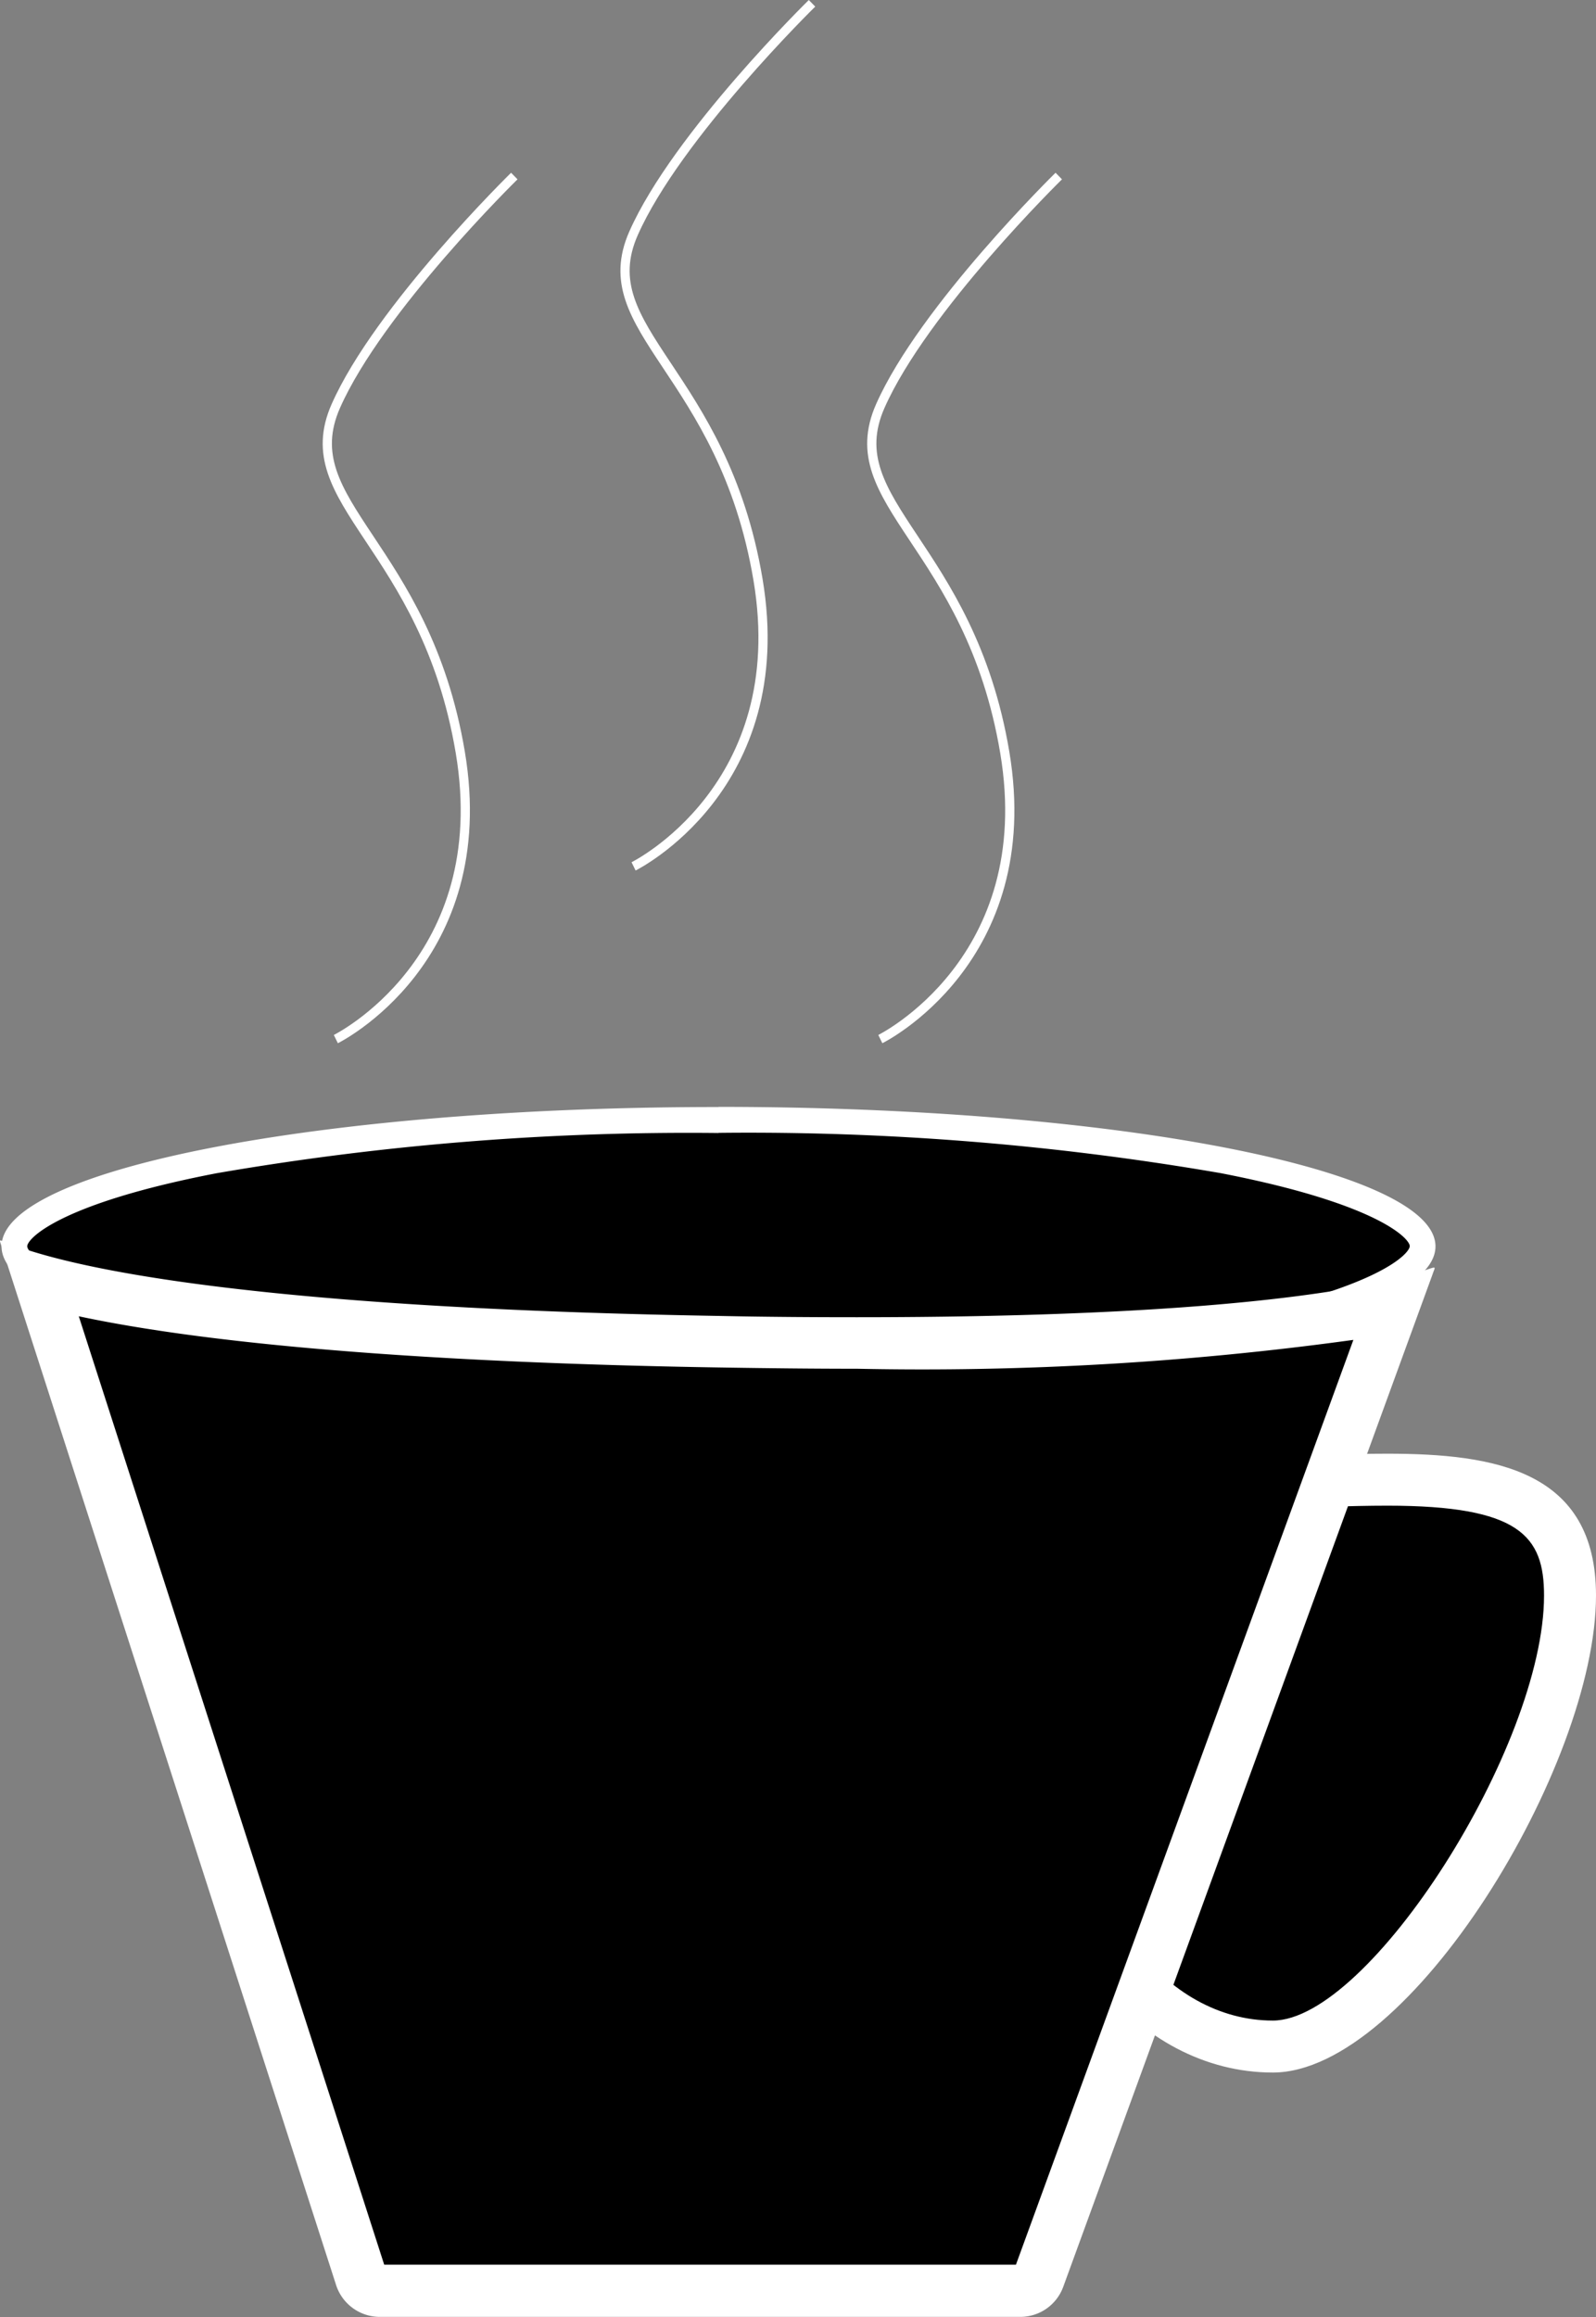 <svg xmlns="http://www.w3.org/2000/svg" width="43.368" height="62.953" viewBox="0 0 43.368 62.953" xml:space="preserve">
    <rect x="0" y="0" width="43.368" height="62.953" fill="#808080" stroke="none"/>
    <defs>
        <style>.a{fill:#fff;}.b{fill:none;stroke:#fff;stroke-miterlimit:10;stroke-width:0.25px;}</style>
    </defs>
    <!-- took more than 5 hours for me to realize I didnt add target="_top" to my <a href> link which kept opening my index link the same frame -->
    <a href="/index.html" target="_top">
    <g transform="translate(-101.94 -22.561)">
        <g transform="translate(101.982 52.635)">
            <path
                d="M121.629,72.505c-11.273,0-19.129-1.814-19.129-3.438s7.856-3.438,19.129-3.438,19.129,1.814,19.129,3.438S132.9,72.505,121.629,72.505Z"
                transform="translate(-102.147 -65.277)" />
            <path class="a"
                d="M121.482,65.836a75.386,75.386,0,0,1,13.644,1.094c4.263.826,5.139,1.779,5.139,1.983s-.868,1.158-5.139,1.983a75.33,75.33,0,0,1-13.644,1.094A75.386,75.386,0,0,1,107.837,70.9c-4.263-.826-5.139-1.779-5.139-1.983s.868-1.158,5.139-1.983a75.33,75.33,0,0,1,13.644-1.094m0-.706C110.724,65.13,102,66.824,102,68.92s8.724,3.79,19.482,3.79,19.482-1.694,19.482-3.79-8.724-3.79-19.482-3.79Z"
                transform="translate(-102 -65.13)" />
        </g>
        <g transform="translate(129.8 62.058)">
            <path
                d="M148.431,94.882c-3.318,0-6.021-3.445-6.021-7.673s2.7-7.673,6.021-7.673c.487,0,1-.014,1.518-.028s1.059-.028,1.588-.028c3.67,0,4.969.826,4.969,3.148,0,4.581-5.054,12.254-8.075,12.254Z"
                transform="translate(-141.704 -78.774)" />
            <path class="a"
                d="M151.243,79.892h0c3.607,0,4.263.826,4.263,2.442,0,4.1-4.75,11.548-7.369,11.548-2.929,0-5.315-3.127-5.315-6.967s2.386-6.967,5.315-6.967c.494,0,1.009-.014,1.539-.028s1.045-.028,1.567-.028m0-1.412c-1.052,0-2.125.056-3.106.056-3.713,0-6.727,3.748-6.727,8.379s3.014,8.379,6.727,8.379,8.781-8.329,8.781-12.96c0-3.4-2.746-3.854-5.675-3.854h0Z"
                transform="translate(-141.41 -78.48)" />
        </g>
        <g transform="translate(101.94 56.263)">
            <path
                d="M112.71,99.248a.538.538,0,0,1-.515-.374L103.47,71.79c4.27,1.179,12.24,1.56,18.451,1.666,1.341.021,2.59.035,3.755.035,4.793,0,10.976-.184,14.583-1.016l-9.635,26.413a.549.549,0,0,1-.508.36h-17.4Z"
                transform="translate(-102.39 -70.717)" />
            <path class="a"
                d="M104.079,72.331c4.532.967,11.7,1.3,17.385,1.391,1.306.021,2.569.035,3.769.035a85.852,85.852,0,0,0,13.482-.784L129.546,98.1H112.38l-8.3-25.771m-2.118-2.061c-.042,0-.014.049.021.169l9.091,28.22a1.25,1.25,0,0,0,1.186.861h17.4a1.242,1.242,0,0,0,1.172-.819l10.037-27.514c.042-.127.078-.176.035-.176-.233,0-2.52,1.348-15.677,1.348-1.165,0-2.407-.007-3.748-.035-16.644-.282-19.277-2.047-19.524-2.047h0Z"
                transform="translate(-101.94 -70.27)" />
        </g>
        <path class="b"
            d="M135.733,52.749s4.334-2.132,3.381-7.793-4.553-6.762-3.381-9.409,4.849-6.247,4.849-6.247"
            transform="translate(-9.872 -1.956)" />
        <path class="b"
            d="M126.233,46.1s4.334-2.132,3.381-7.793-4.553-6.762-3.381-9.409,4.849-6.247,4.849-6.247"
            transform="translate(-7.077)" />
        <path class="b"
            d="M114.773,52.749s4.334-2.132,3.381-7.793-4.553-6.762-3.381-9.409,4.849-6.247,4.849-6.247"
            transform="translate(-3.707 -1.956)" />
    </g>
</a>
</svg>